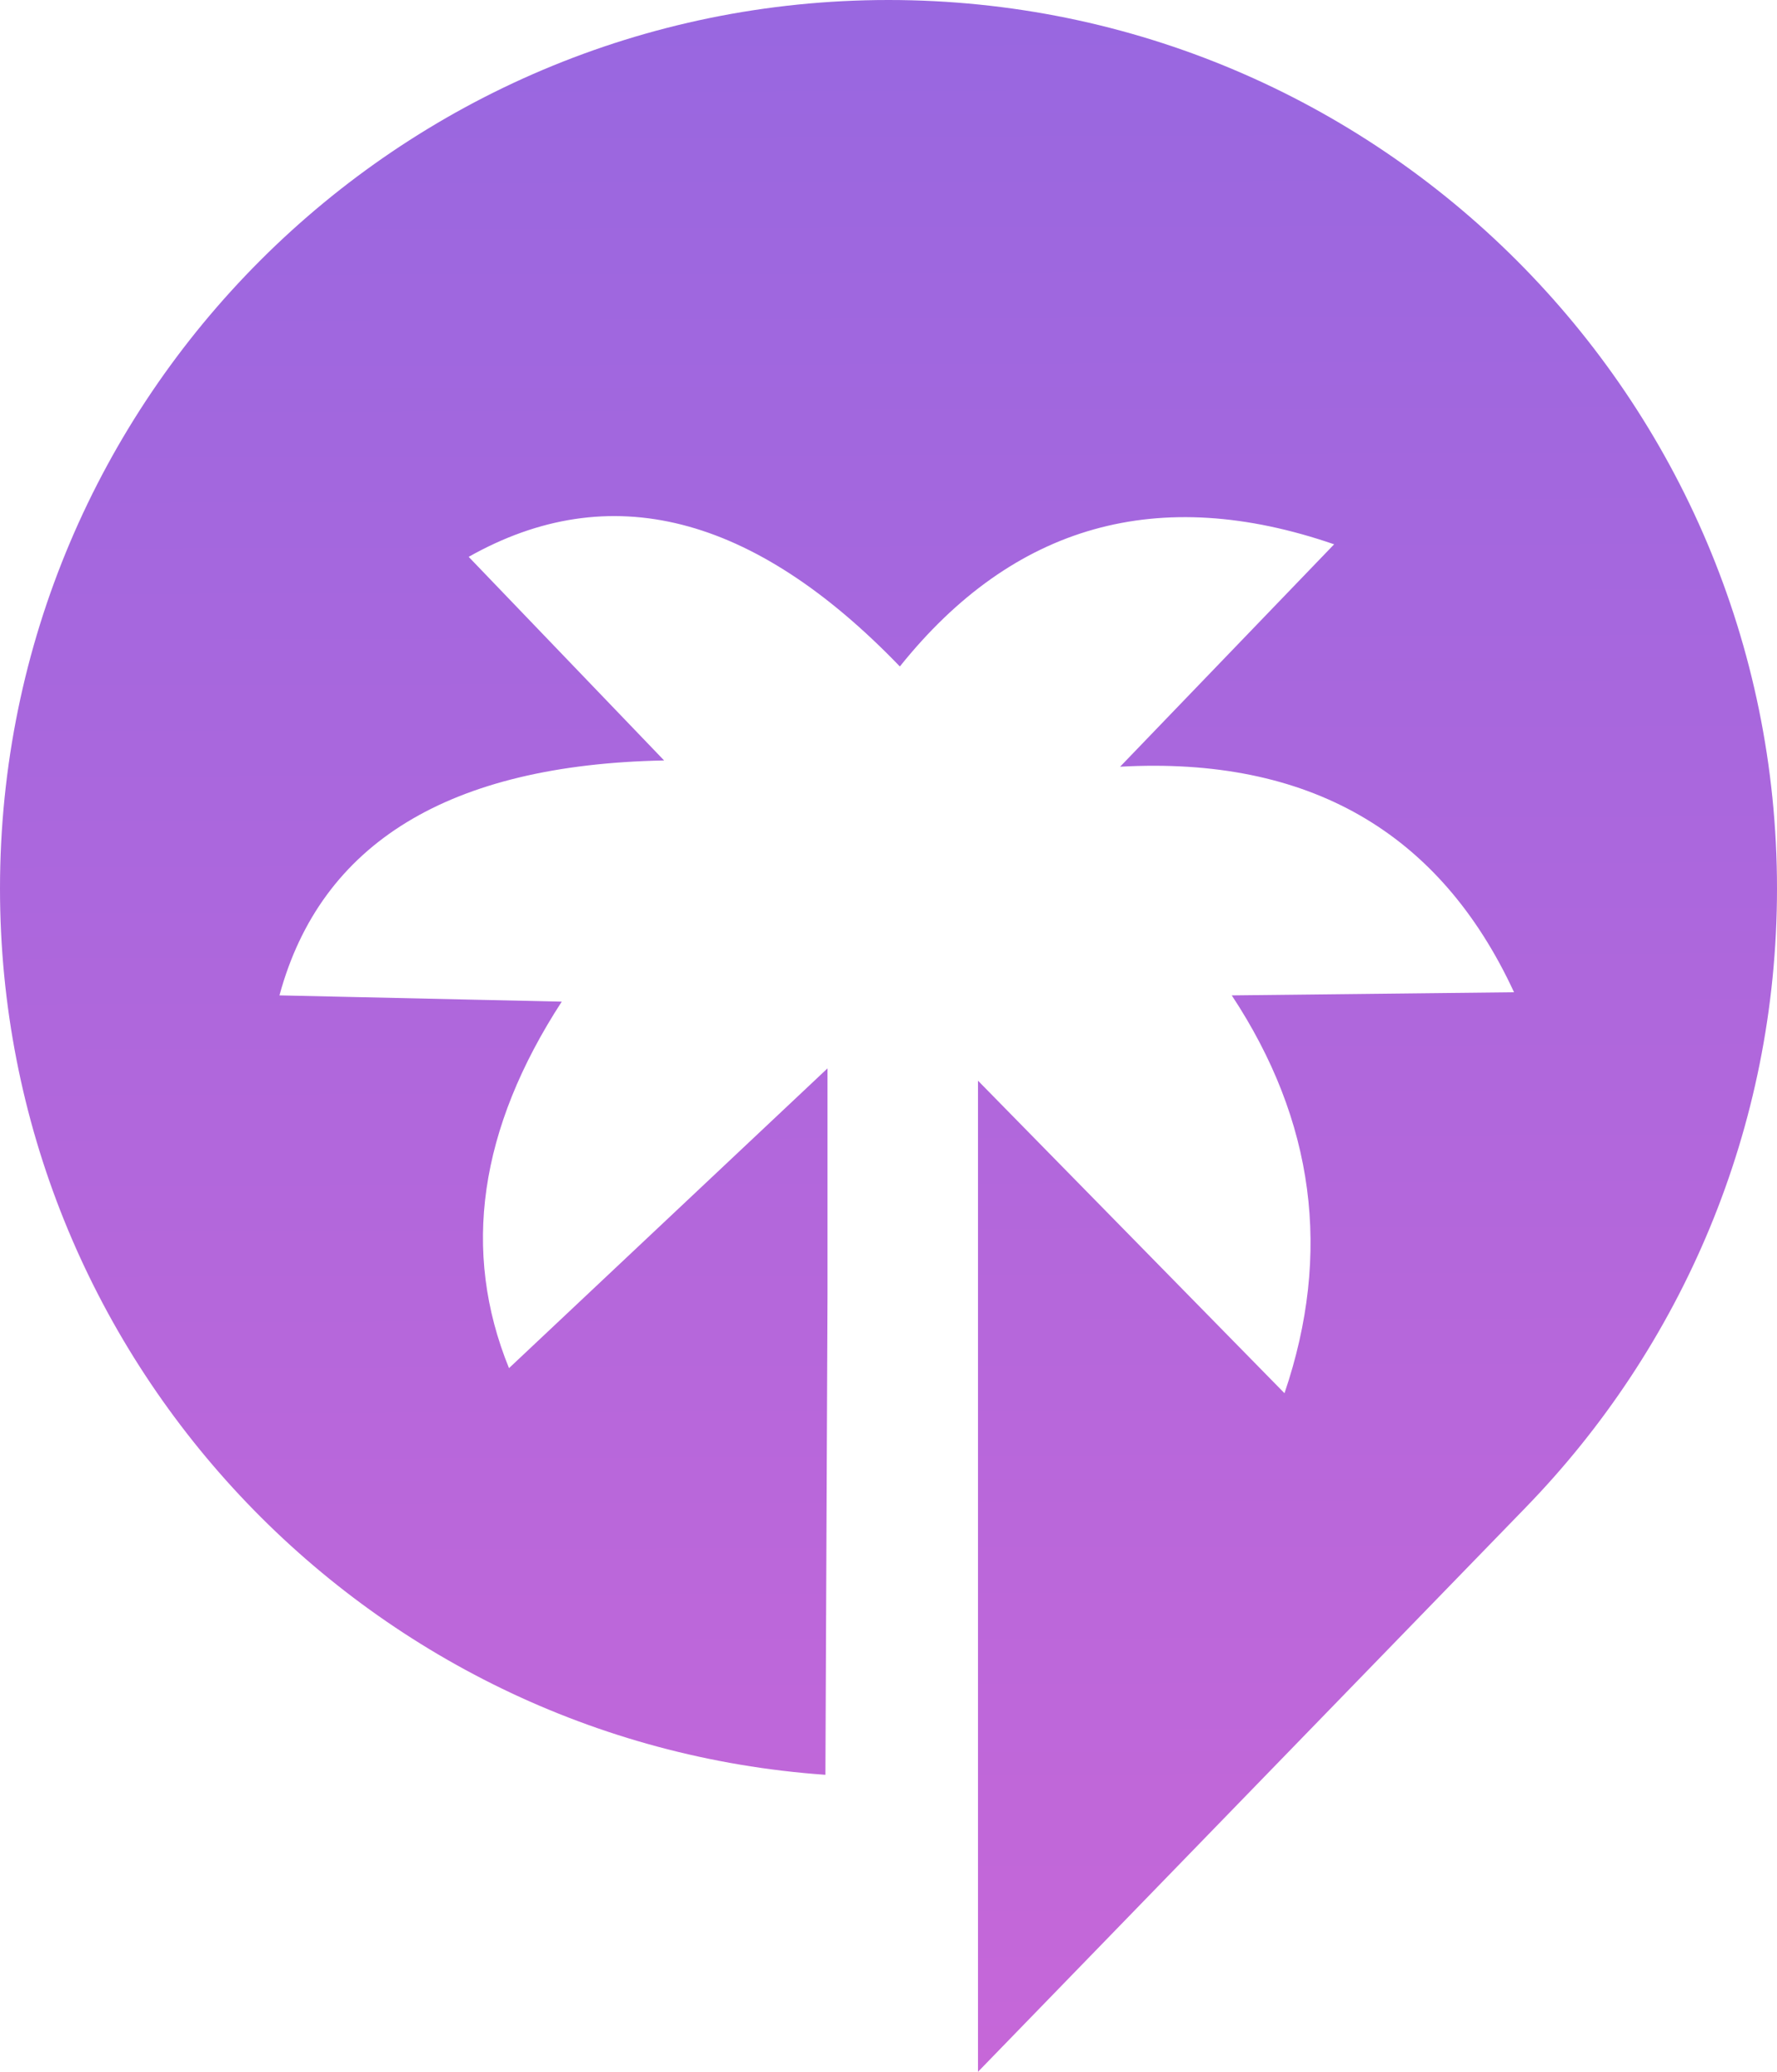 <?xml version="1.0" encoding="UTF-8" standalone="no"?><!-- Generator: Gravit.io --><svg xmlns="http://www.w3.org/2000/svg" xmlns:xlink="http://www.w3.org/1999/xlink" style="isolation:isolate" viewBox="442.861 158.804 344.278 401.391" width="344.278pt" height="401.391pt"><defs><clipPath id="_clipPath_mwaJr7BDGxziu44hC1TyzUQOPNmx5Le0"><rect x="442.861" y="158.804" width="344.278" height="401.391"/></clipPath></defs><g clip-path="url(#_clipPath_mwaJr7BDGxziu44hC1TyzUQOPNmx5Le0)"><linearGradient id="_lgradient_6" x1="0.504" y1="1.548" x2="0.5" y2="4.440892098500626e-16" gradientTransform="matrix(344.278,0,0,401.391,442.861,158.804)" gradientUnits="userSpaceOnUse"><stop offset="0%" stop-opacity="1" style="stop-color:rgb(224,103,212)"/><stop offset="100%" stop-opacity="1" style="stop-color:rgb(152,103,224)"/></linearGradient><path d=" M 632.337 560.196 L 682.563 508.446 L 738.438 450.877 L 738.436 450.875 C 768.572 419.866 787.139 377.556 787.139 330.943 C 787.139 235.937 710.006 158.804 615 158.804 C 519.994 158.804 442.861 235.937 442.861 330.943 C 442.861 421.84 513.465 496.376 602.777 502.654 L 603.184 409.78 L 603.184 365.79 L 541.476 423.869 Q 527.654 389.883 551.693 352.863 L 497.004 351.649 Q 509.023 307.347 571.525 306.133 L 533.663 266.686 Q 574.53 243.624 617.2 287.927 Q 650.253 246.659 701.337 264.258 L 659.869 307.347 Q 714.558 304.313 736.193 351.043 L 681.504 351.649 Q 705.544 388.063 691.721 428.724 L 632.337 368.174 L 632.337 560.196 Z " fill-rule="evenodd" fill="url(#_lgradient_6)"/></g></svg>